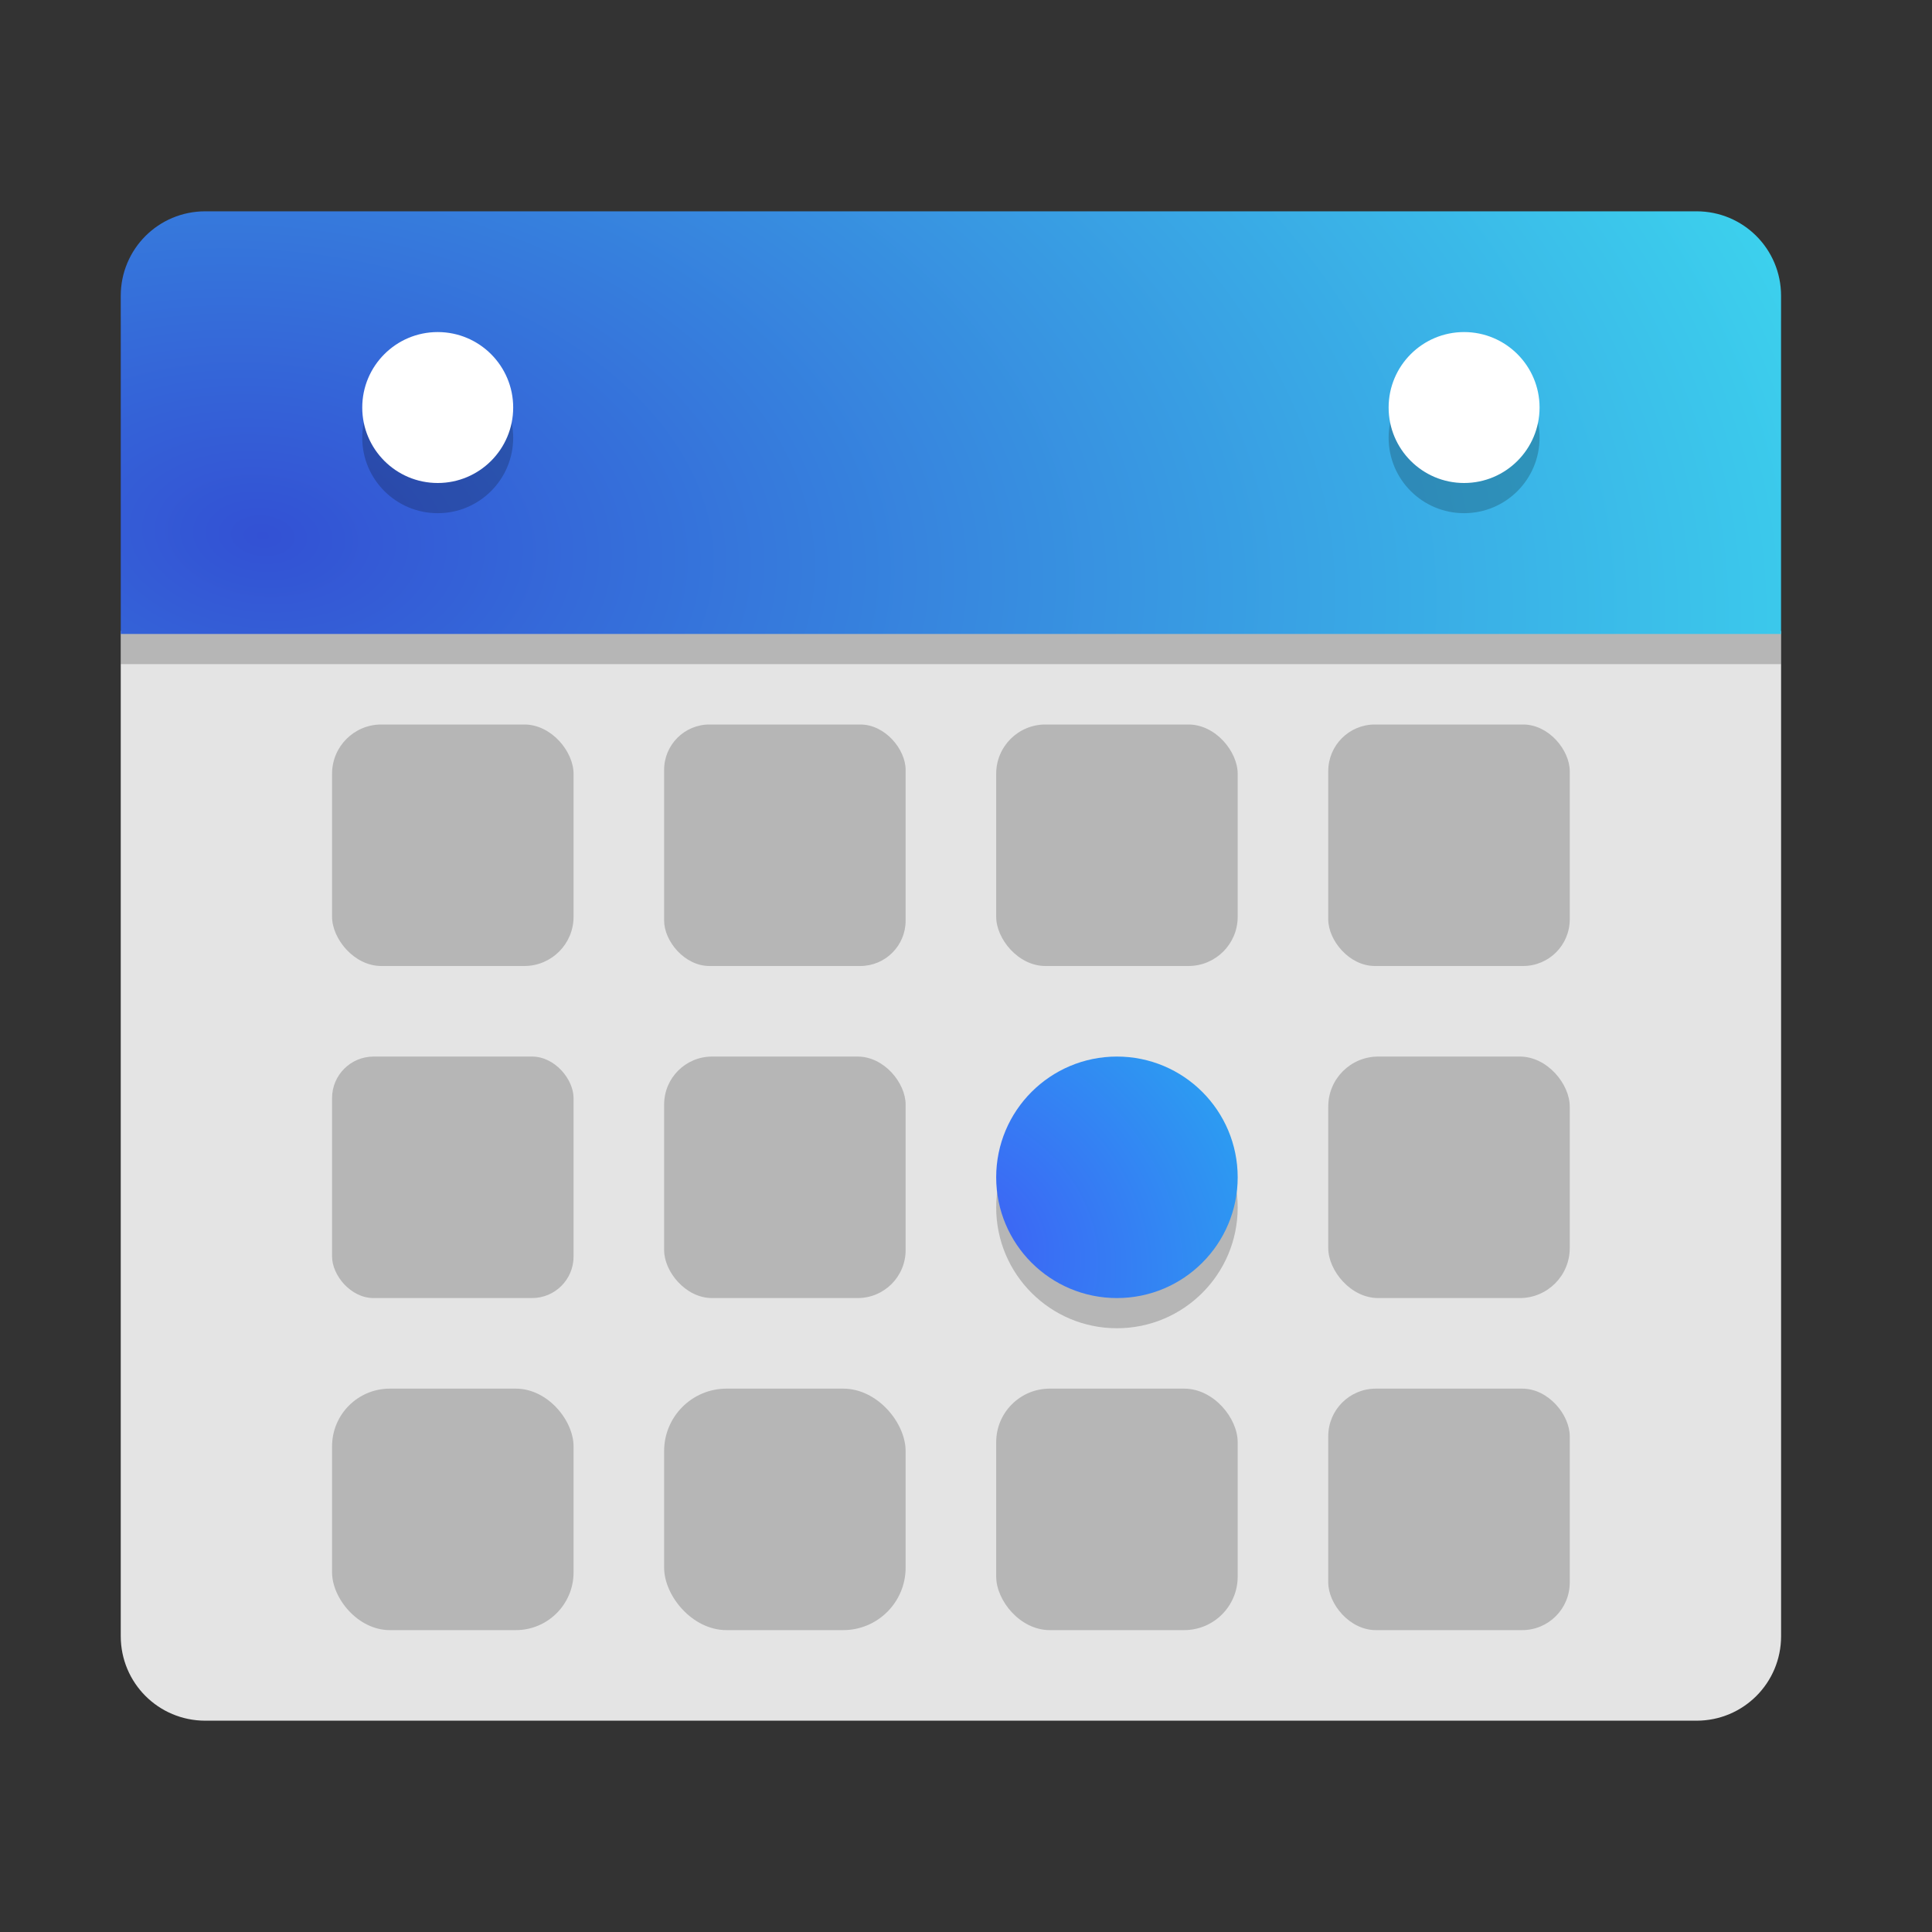 <?xml version="1.0" encoding="UTF-8" standalone="no"?>
<svg
   width="64"
   height="64"
   version="1"
   id="svg18"
   sodipodi:docname="x-office-calendar.svg"
   inkscape:version="1.3.2 (091e20ef0f, 2023-11-25, custom)"
   xmlns:inkscape="http://www.inkscape.org/namespaces/inkscape"
   xmlns:sodipodi="http://sodipodi.sourceforge.net/DTD/sodipodi-0.dtd"
   xmlns:xlink="http://www.w3.org/1999/xlink"
   xmlns="http://www.w3.org/2000/svg"
   xmlns:svg="http://www.w3.org/2000/svg">
  <rect width="100%" height="100%" fill="#333333" stroke="none"/>
  <defs
     id="defs18">
    <linearGradient
       id="linearGradient19"
       inkscape:collect="always">
      <stop
         style="stop-color:#3e60f5;stop-opacity:1;"
         offset="0"
         id="stop20" />
      <stop
         style="stop-color:#11f6ec;stop-opacity:1;"
         offset="1"
         id="stop21" />
    </linearGradient>
    <linearGradient
       id="linearGradient18"
       inkscape:collect="always">
      <stop
         style="stop-color:#3351d4;stop-opacity:1;"
         offset="0"
         id="stop18" />
      <stop
         style="stop-color:#3cd1ed;stop-opacity:1;"
         offset="0.996"
         id="stop19" />
    </linearGradient>
    <radialGradient
       inkscape:collect="always"
       xlink:href="#linearGradient18"
       id="radialGradient19"
       cx="8.715"
       cy="28.645"
       fx="8.715"
       fy="28.645"
       r="27.5"
       gradientTransform="matrix(1.961,0.183,-0.116,1.239,-5.061,-19.345)"
       gradientUnits="userSpaceOnUse" />
    <radialGradient
       inkscape:collect="always"
       xlink:href="#linearGradient19"
       id="radialGradient21"
       cx="36.987"
       cy="39.905"
       fx="36.987"
       fy="39.905"
       r="4"
       gradientUnits="userSpaceOnUse"
       gradientTransform="matrix(4.803,5.079,-4.231,4.001,23.298,-306.485)" />
  </defs>
  <sodipodi:namedview
     id="namedview18"
     pagecolor="#ffffff"
     bordercolor="#000000"
     borderopacity="0.25"
     inkscape:showpageshadow="2"
     inkscape:pageopacity="0.0"
     inkscape:pagecheckerboard="0"
     inkscape:deskcolor="#d1d1d1"
     inkscape:zoom="8.9382717"
     inkscape:cx="18.739641"
     inkscape:cy="33.28384"
     inkscape:window-width="1920"
     inkscape:window-height="1017"
     inkscape:window-x="0"
     inkscape:window-y="0"
     inkscape:window-maximized="1"
     inkscape:current-layer="svg18" />
  <path
     style="fill:#e4e4e4"
     d="M 4,20.9 4,54.199 C 4,55.75 5.25,57 6.801,57 l 49.399,0 c 1.551,0 2.801,-1.25 2.801,-2.801 l 0,-33.299 z"
     id="path2" />
  <path
     style="opacity:0.2"
     d="m 59,22 0,-11.2 c 0,-1.551 -1.249,-2.8 -2.8,-2.8 L 6.8,8 C 5.249,8 4,9.249 4,10.8 L 4,22 Z"
     id="path3" />
  <path
     style="fill:url(#radialGradient19)"
     d="m 59,21 0,-11.2 c 0,-1.551 -1.249,-2.8 -2.8,-2.8 L 6.8,7 C 5.249,7 4,8.249 4,9.8 L 4,21 Z"
     id="path4" />
  <rect
     style="opacity:0.2"
     width="8"
     height="8"
     x="33"
     y="24"
     id="rect4"
     ry="1.63" />
  <rect
     style="opacity:0.2"
     width="8"
     height="8"
     x="44"
     y="24"
     id="rect5"
     ry="1.544" />
  <rect
     style="opacity:0.2"
     width="8"
     height="8"
     x="22"
     y="24"
     id="rect6"
     ry="1.502" />
  <rect
     style="opacity:0.2"
     width="8"
     height="8"
     x="11"
     y="24"
     id="rect7"
     ry="1.631" />
  <circle
     style="opacity:0.2"
     cx="37"
     cy="40"
     r="4"
     id="circle7" />
  <circle
     style="fill:url(#radialGradient21)"
     cx="37"
     cy="39"
     id="circle8"
     r="4" />
  <circle
     style="opacity:0.2"
     cx="14.5"
     cy="14.5"
     r="2.5"
     id="circle9" />
  <circle
     style="fill:#ffffff"
     cx="14.5"
     cy="13.5"
     r="2.5"
     id="circle10" />
  <circle
     style="opacity:0.2"
     cx="48.5"
     cy="14.5"
     r="2.5"
     id="circle11" />
  <circle
     style="fill:#ffffff"
     cx="48.5"
     cy="13.5"
     r="2.5"
     id="circle12" />
  <rect
     style="opacity:0.2"
     width="8"
     height="8"
     x="44"
     y="35"
     id="rect12"
     ry="1.655" />
  <rect
     style="opacity:0.2"
     width="8"
     height="8"
     x="22"
     y="35"
     id="rect13"
     ry="1.588" />
  <rect
     style="opacity:0.2"
     width="8"
     height="8"
     x="11"
     y="35"
     id="rect14"
     ry="1.375" />
  <rect
     style="opacity:0.2"
     width="8"
     height="8"
     x="33"
     y="46"
     id="rect15"
     ry="1.774" />
  <rect
     style="opacity:0.2"
     width="8"
     height="8"
     x="44"
     y="46"
     id="rect16"
     ry="1.576" />
  <rect
     style="opacity:0.2"
     width="8"
     height="8"
     x="22"
     y="46"
     id="rect17"
     ry="2.069" />
  <rect
     style="opacity:0.2"
     width="8"
     height="8"
     x="11"
     y="46"
     id="rect18"
     ry="1.913" />
</svg>
